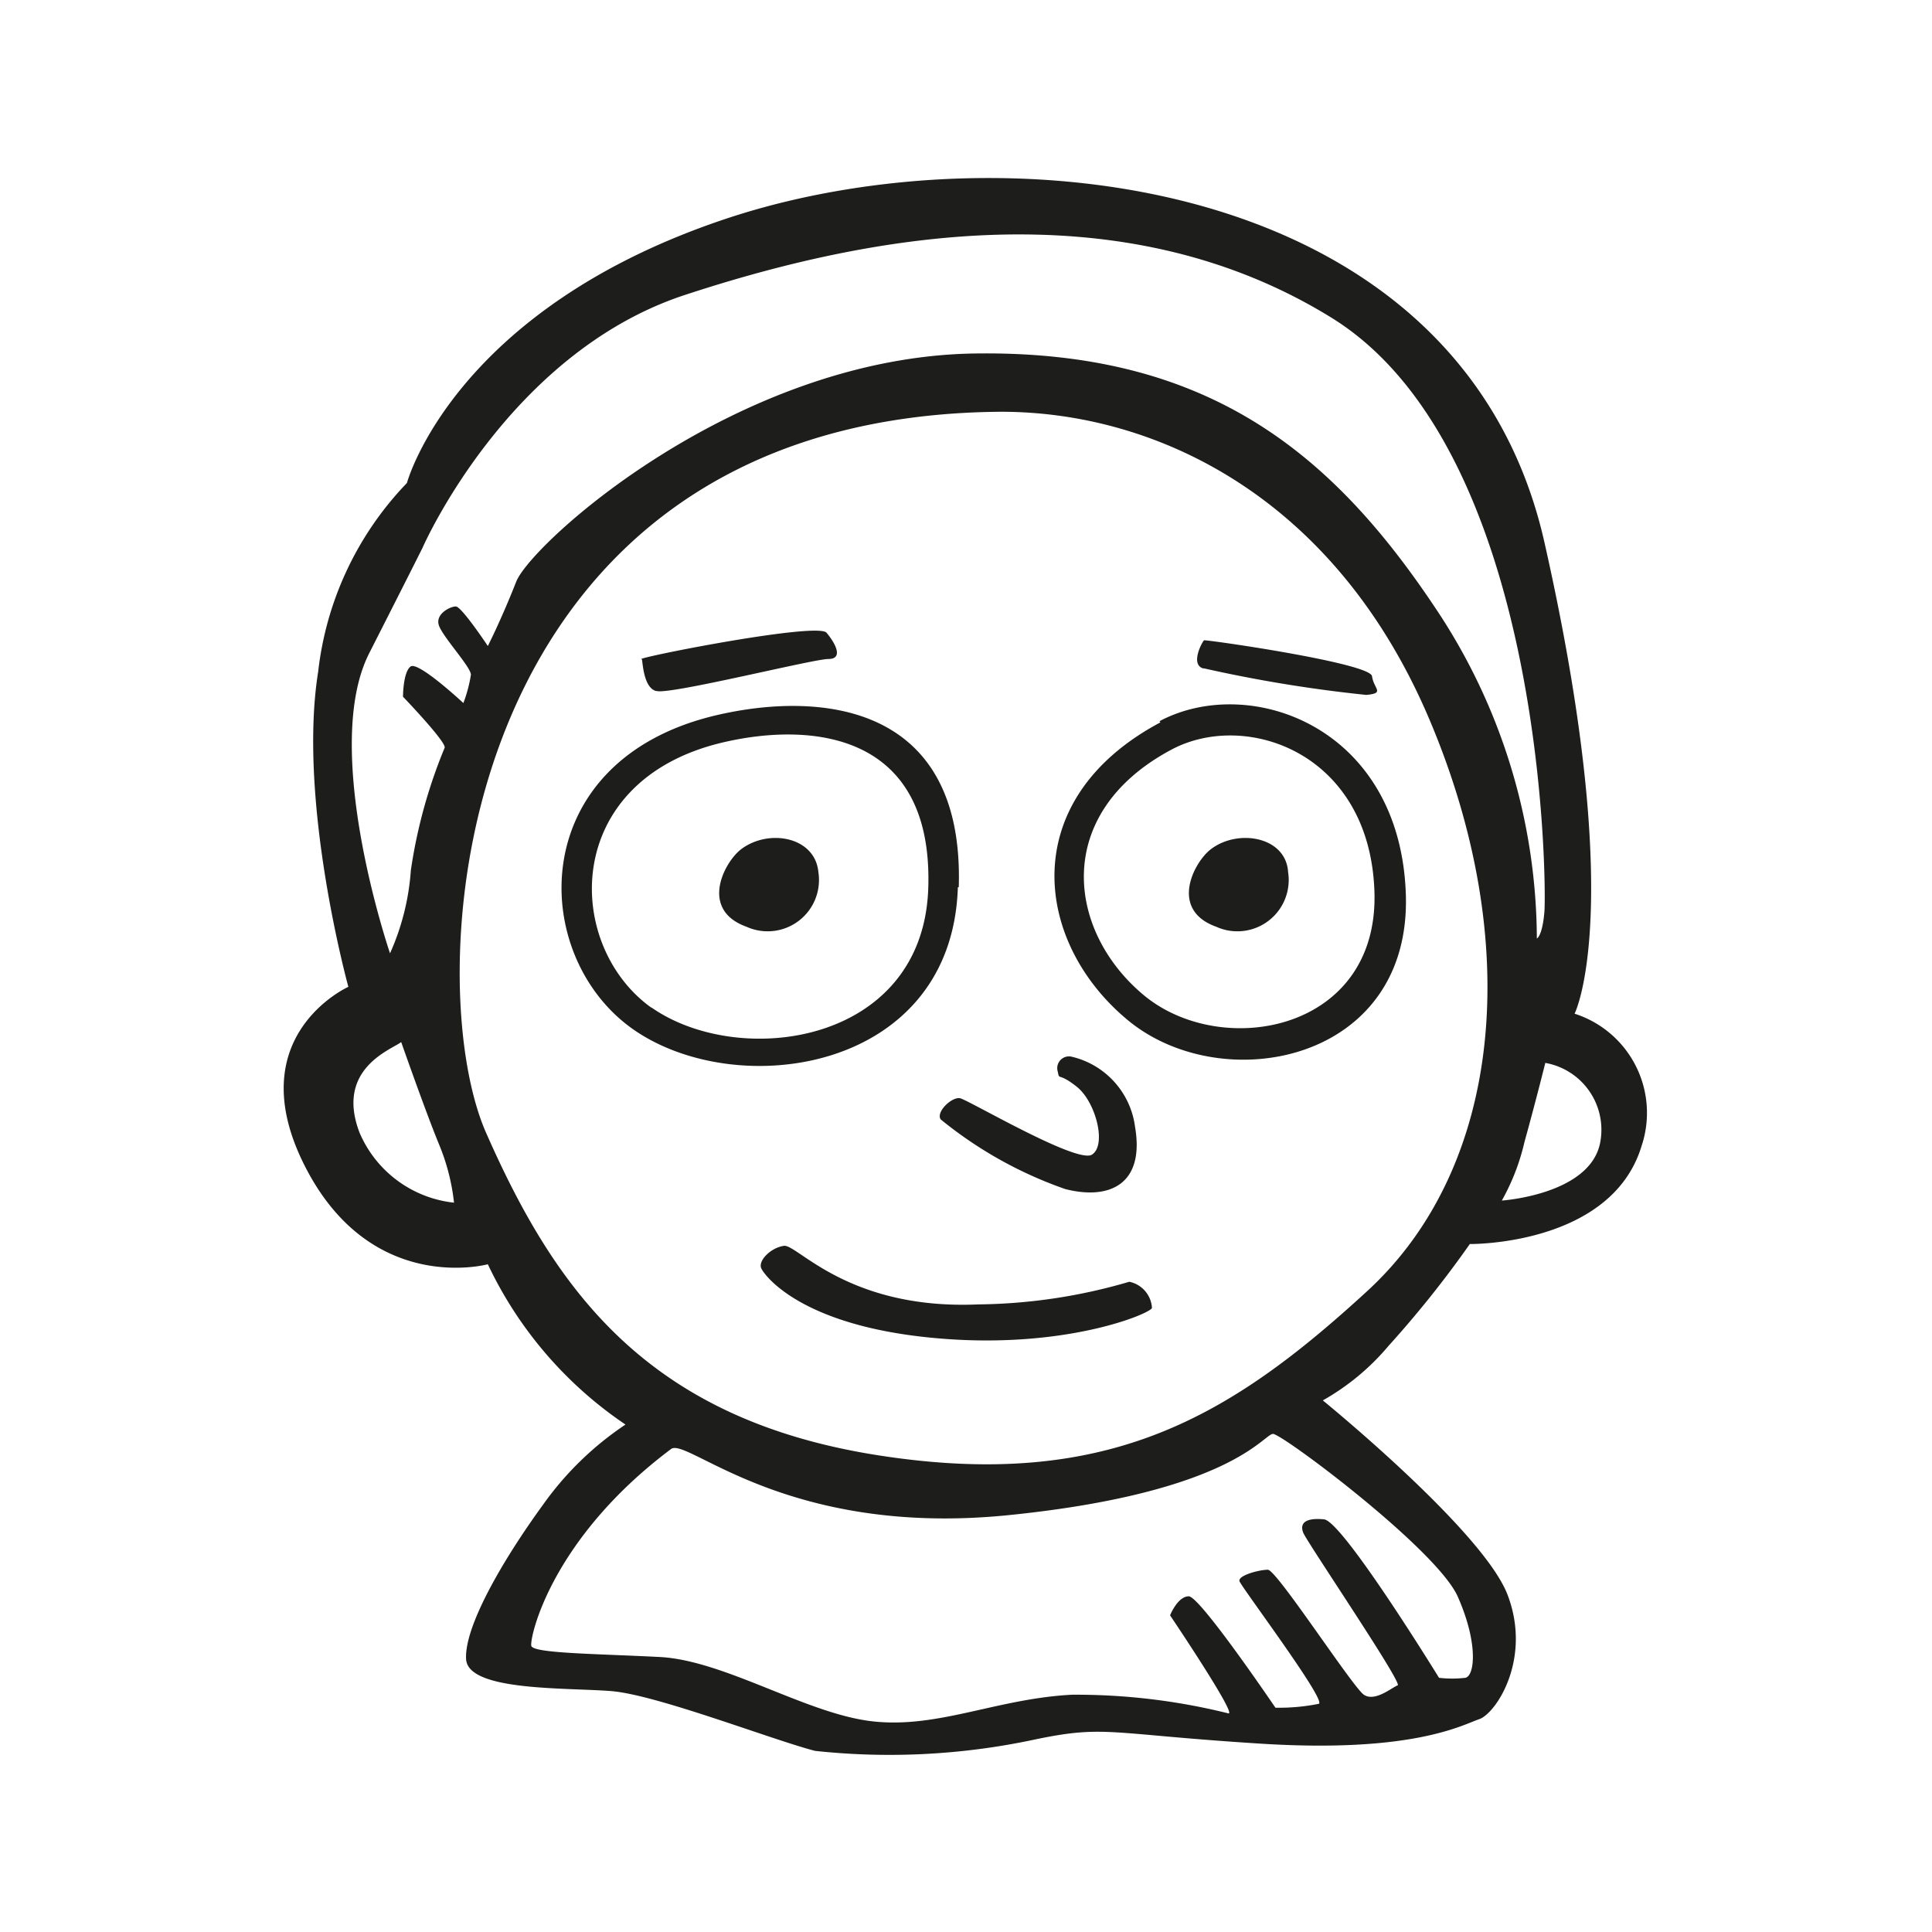 <svg id="Layer_1" data-name="Layer 1" xmlns="http://www.w3.org/2000/svg" width="64" height="64" viewBox="0 0 64 64"><defs><style>.cls-1{fill:#1d1d1b;}</style></defs><title>morty</title><g id="morty"><path class="cls-1" d="M52.16,33.58s1.75-3.44-1-15.62S33.29,4.21,24.16,7.21,13.48,16,13.48,16a10.74,10.74,0,0,0-2.94,6.25c-.69,4.31,1,10.44,1,10.44s-3.63,1.63-1.44,5.94,6.06,3.25,6.06,3.25a13.21,13.21,0,0,0,4.56,5.31A10.48,10.48,0,0,0,18,49.83c-1.37,1.88-2.62,4.06-2.56,5.13s3.31.94,4.81,1.06S25.6,57.64,27,58a23,23,0,0,0,7.25-.37c2.38-.5,2.44-.19,7.5.13s6.69-.62,7.25-.81,1.75-2,.94-4.12-6.12-6.44-6.12-6.44A7.92,7.92,0,0,0,46,44.58a34.94,34.94,0,0,0,2.69-3.37s4.69.06,5.69-3.25A3.45,3.45,0,0,0,52.16,33.58ZM11.91,37.52c-.81-2.12,1.06-2.75,1.38-3,0,0,.81,2.31,1.25,3.38a7,7,0,0,1,.5,1.94A3.85,3.85,0,0,1,11.91,37.52ZM13.6,22.08c-.25.19-.25,1-.25,1s1.44,1.5,1.38,1.69a17,17,0,0,0-1.12,4.06,8.08,8.08,0,0,1-.69,2.75s-2.31-6.75-.69-9.94S14,18.14,14,18.14s2.81-6.44,8.69-8.37S37,6.14,44.1,10.52s7.13,18.88,7.06,19.69-.25.88-.25.88a19.8,19.8,0,0,0-3.19-10.69c-3.44-5.25-7.56-8.81-15.44-8.69S17.6,18,17.1,19.27s-.94,2.13-.94,2.13-.87-1.31-1.06-1.31-.69.25-.56.63,1.06,1.38,1.06,1.63a4.71,4.71,0,0,1-.25.94S13.85,21.89,13.6,22.08ZM48.29,52.89c.69,1.56.56,2.63.25,2.69a3.8,3.8,0,0,1-.87,0s-3.19-5.19-3.81-5.25-.81.13-.69.44,3.31,5,3.13,5.06-.75.56-1.12.31S42.29,52,42,52s-1,.19-.94.38,2.88,3.94,2.63,4.06a6.64,6.64,0,0,1-1.44.13s-2.5-3.69-2.87-3.69-.62.63-.62.63,2.19,3.25,1.94,3.25a20.88,20.88,0,0,0-5.19-.62c-2.5.13-4.44,1.13-6.62.88S24,55,21.85,54.89s-4.19-.12-4.25-.37S18.23,51,22.23,48c.54-.4,3.81,2.94,11.19,2.19s8.44-2.69,8.75-2.69S47.6,51.33,48.29,52.89Zm-3-10.12c-4.5,4.13-8.56,6.63-16.19,5.44s-10.69-5.44-13-10.69S15,13.77,33.16,13.64c5.13,0,11.06,2.81,14.19,10.19S49.79,38.64,45.29,42.77ZM53,37.89c-.37,1.69-3.25,1.88-3.25,1.88a7.29,7.29,0,0,0,.75-1.94c.38-1.37.69-2.62.69-2.62A2.25,2.25,0,0,1,53,37.89Zm-31.25-15c.44.13,5.19-1.06,5.69-1.06s.25-.5-.06-.87-6.58.88-6.12.88C21.29,21.83,21.29,22.77,21.73,22.89Zm18.13-.75a46,46,0,0,0,5.38.88c.63-.06.25-.19.19-.62s-5.31-1.19-5.56-1.19C39.85,21.21,39.41,22,39.85,22.14Zm-8.12,7.25c.19-6.12-4.63-6.5-8.06-5.69-6.31,1.5-6.19,7.94-2.75,10.38S31.54,35.52,31.73,29.39Zm-10.17,4c-2.91-2.07-3-7.52,2.33-8.79,2.91-.69,7-.37,6.83,4.82S24.47,35.42,21.56,33.36Zm16.85-9.46c-4.81,2.56-4.19,7.31-1.06,9.88s9.38,1.38,9.19-4.19S41.38,22.31,38.41,23.89ZM37.93,33c-2.59-2.12-3.1-6.05.88-8.17,2.46-1.31,6.57.1,6.72,4.71S40.52,35.1,37.93,33ZM24.54,28.14c-.56.44-1.37,2,.19,2.56a1.7,1.7,0,0,0,2.38-1.81C27,27.71,25.45,27.44,24.54,28.14Zm15.56,0c-.56.44-1.37,2,.19,2.56a1.7,1.7,0,0,0,2.38-1.81C42.6,27.71,41,27.44,40.1,28.14Zm-8.94,8.94a13.59,13.59,0,0,0,4.13,2.31c1.5.38,2.63-.19,2.31-2.06A2.75,2.75,0,0,0,35.48,35a.39.39,0,0,0-.44.5c.06.31,0,0,.63.5s1,1.94.5,2.25-4.1-1.82-4.37-1.87S31,36.83,31.16,37.08Zm6.25,5.38a18.35,18.35,0,0,1-5,.75c-4.31.19-6-2-6.44-1.94s-.87.5-.75.75,1.35,1.92,5.81,2.31c4.25.38,7.06-.81,7.13-1A.94.94,0,0,0,37.41,42.46Z"/></g></svg>